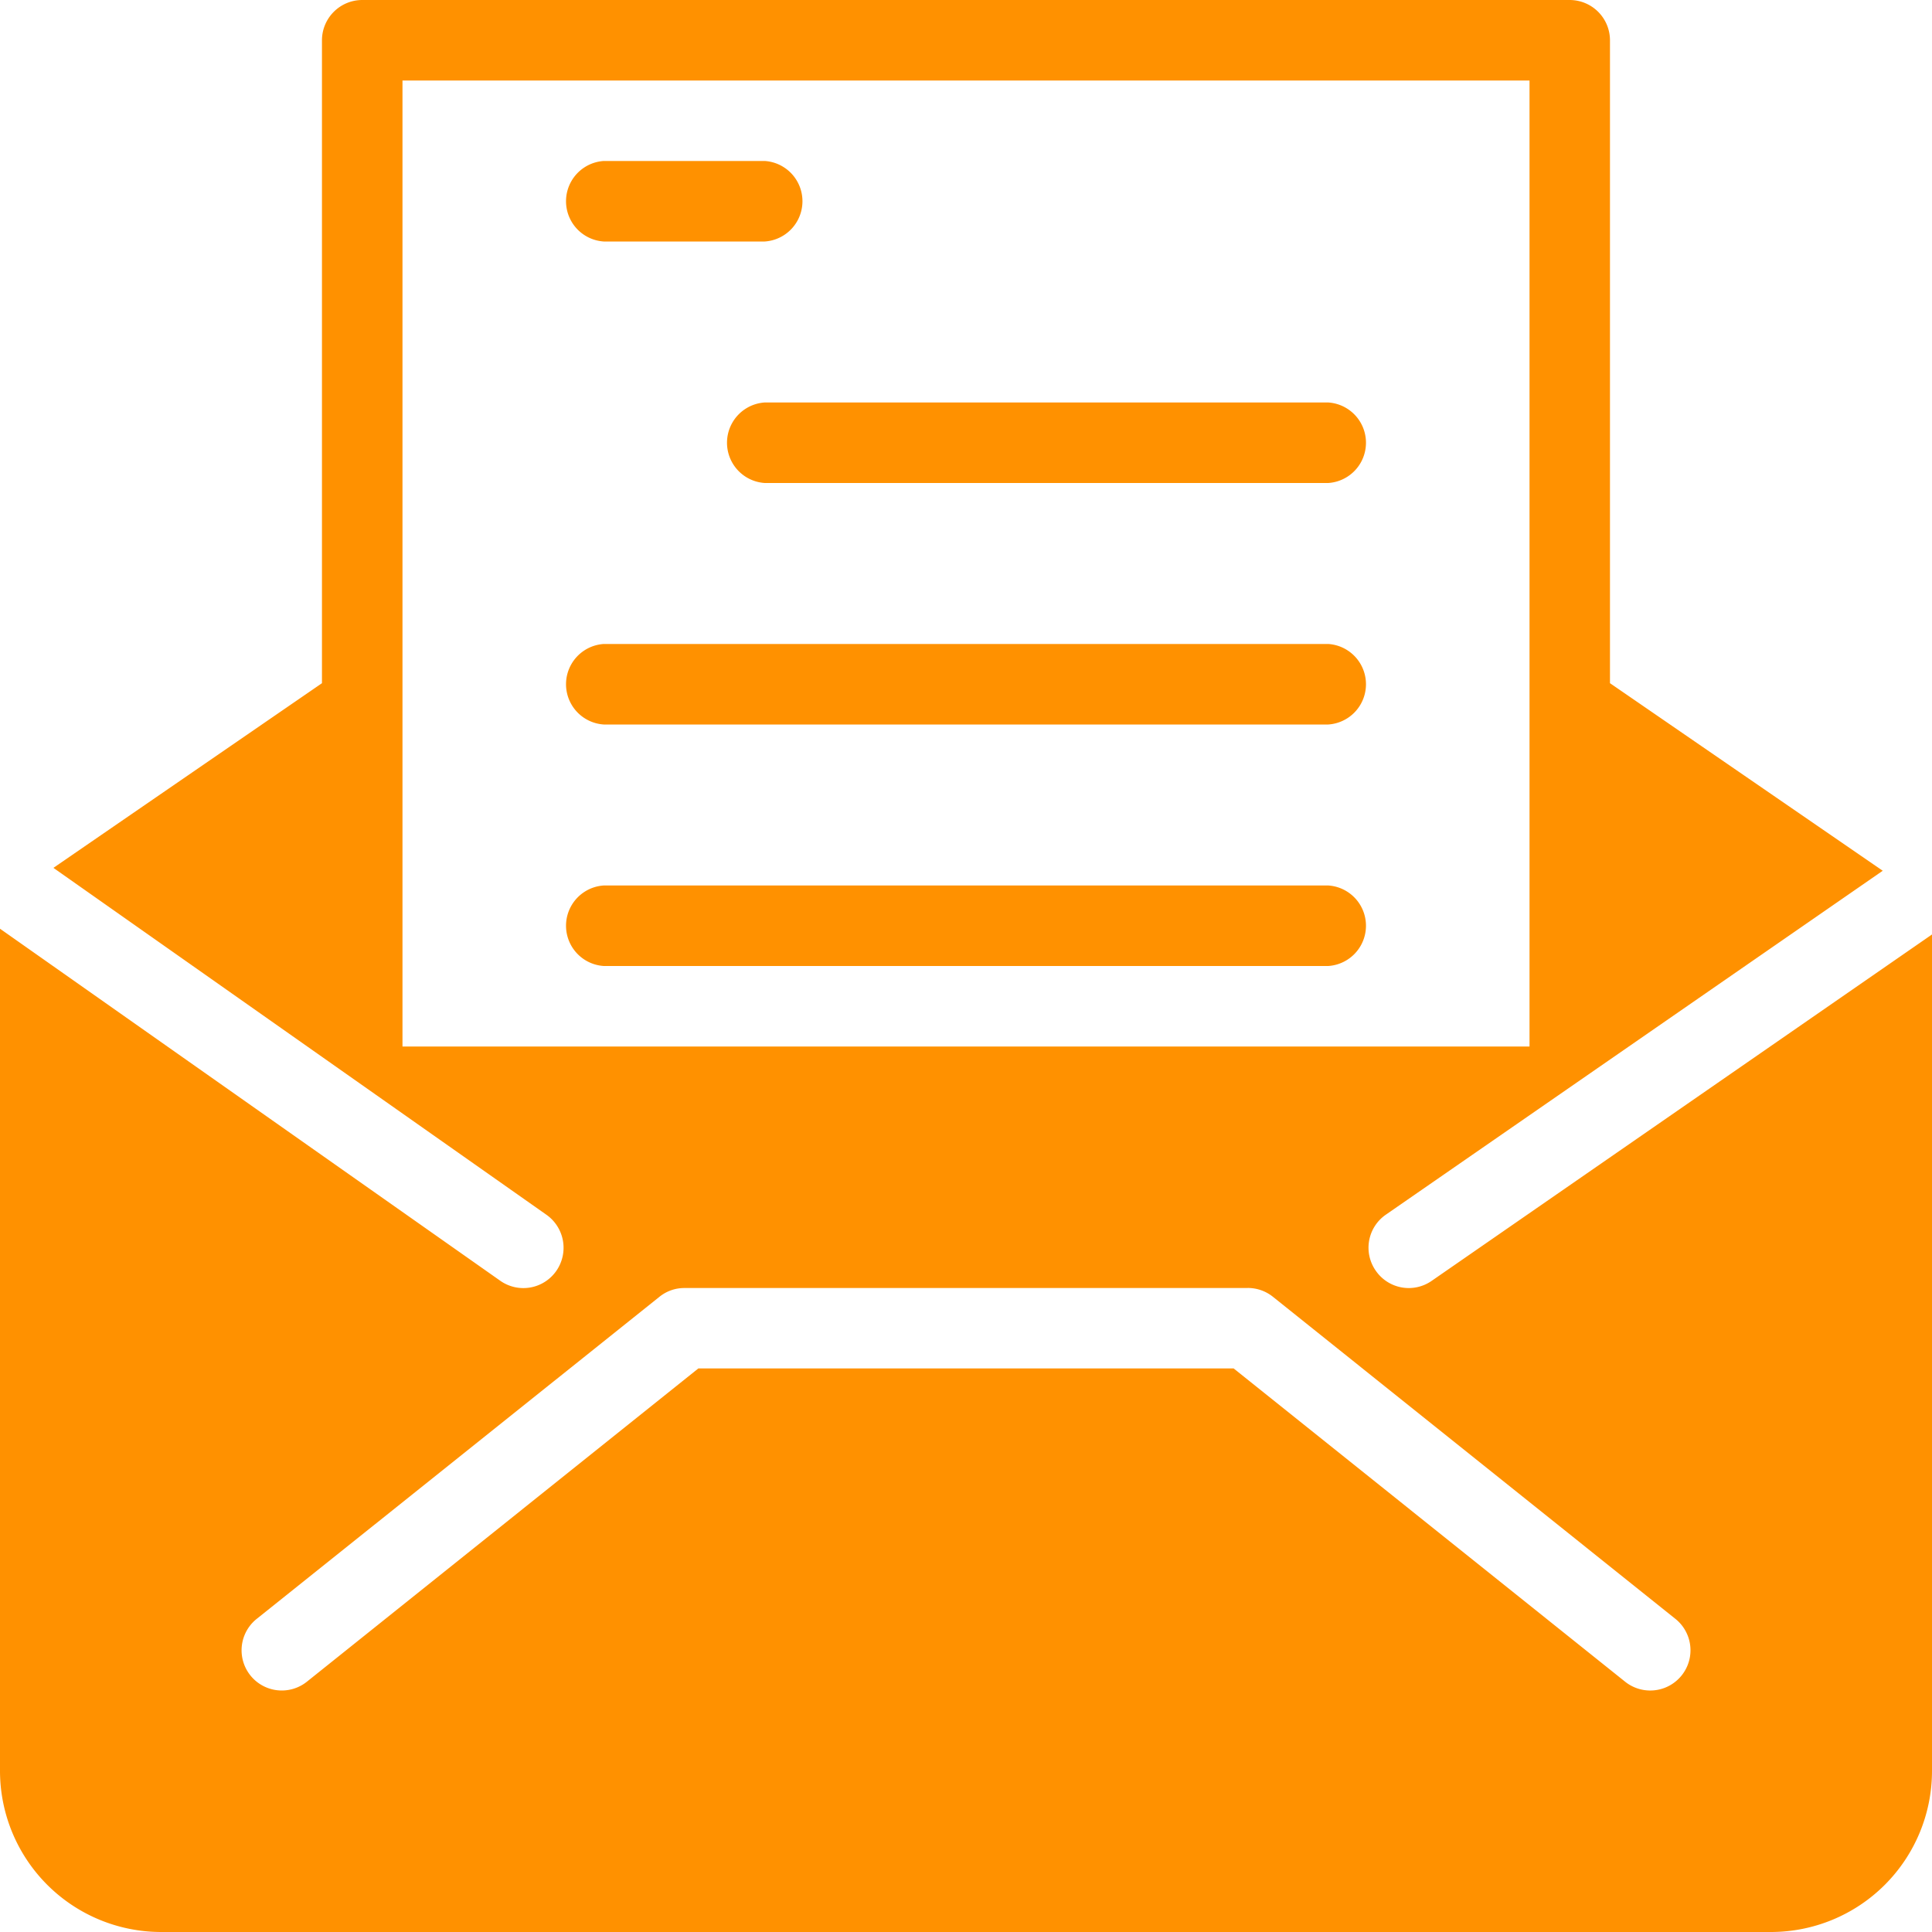 <svg width="34" height="34" xmlns="http://www.w3.org/2000/svg"><path d="M27.625 0a.71.71 0 01.708.708v11.315l4.8 3.301-8.744 6.052a.706.706 0 00-.178.986.705.705 0 00.984.179L34 16.445v14.722A2.835 2.835 0 0131.167 34H2.833A2.837 2.837 0 010 31.167V16.344l8.802 6.194a.706.706 0 00.987-.171.711.711 0 00-.171-.988L.94 15.273l4.726-3.25V.708A.71.71 0 016.375 0zm-5.667 22.667h-9.916a.696.696 0 00-.44.157L4.517 28.49a.707.707 0 10.884 1.105l6.889-5.513h9.42l6.889 5.513a.708.708 0 00.885-1.106l-7.083-5.668a.708.708 0 00-.444-.155zm4.959-21.25H7.083v17h19.834v-17zm-3.542 14.166a.71.71 0 010 1.417h-12.75a.71.71 0 010-1.417zm0-4.25a.71.71 0 010 1.417h-12.75a.71.71 0 010-1.417zm0-4.25a.71.71 0 010 1.417h-9.917a.71.71 0 010-1.417zm-9.917-4.25a.71.71 0 010 1.417h-2.833a.71.71 0 010-1.417z" fill="#FF9100" fill-rule="evenodd"/></svg>
